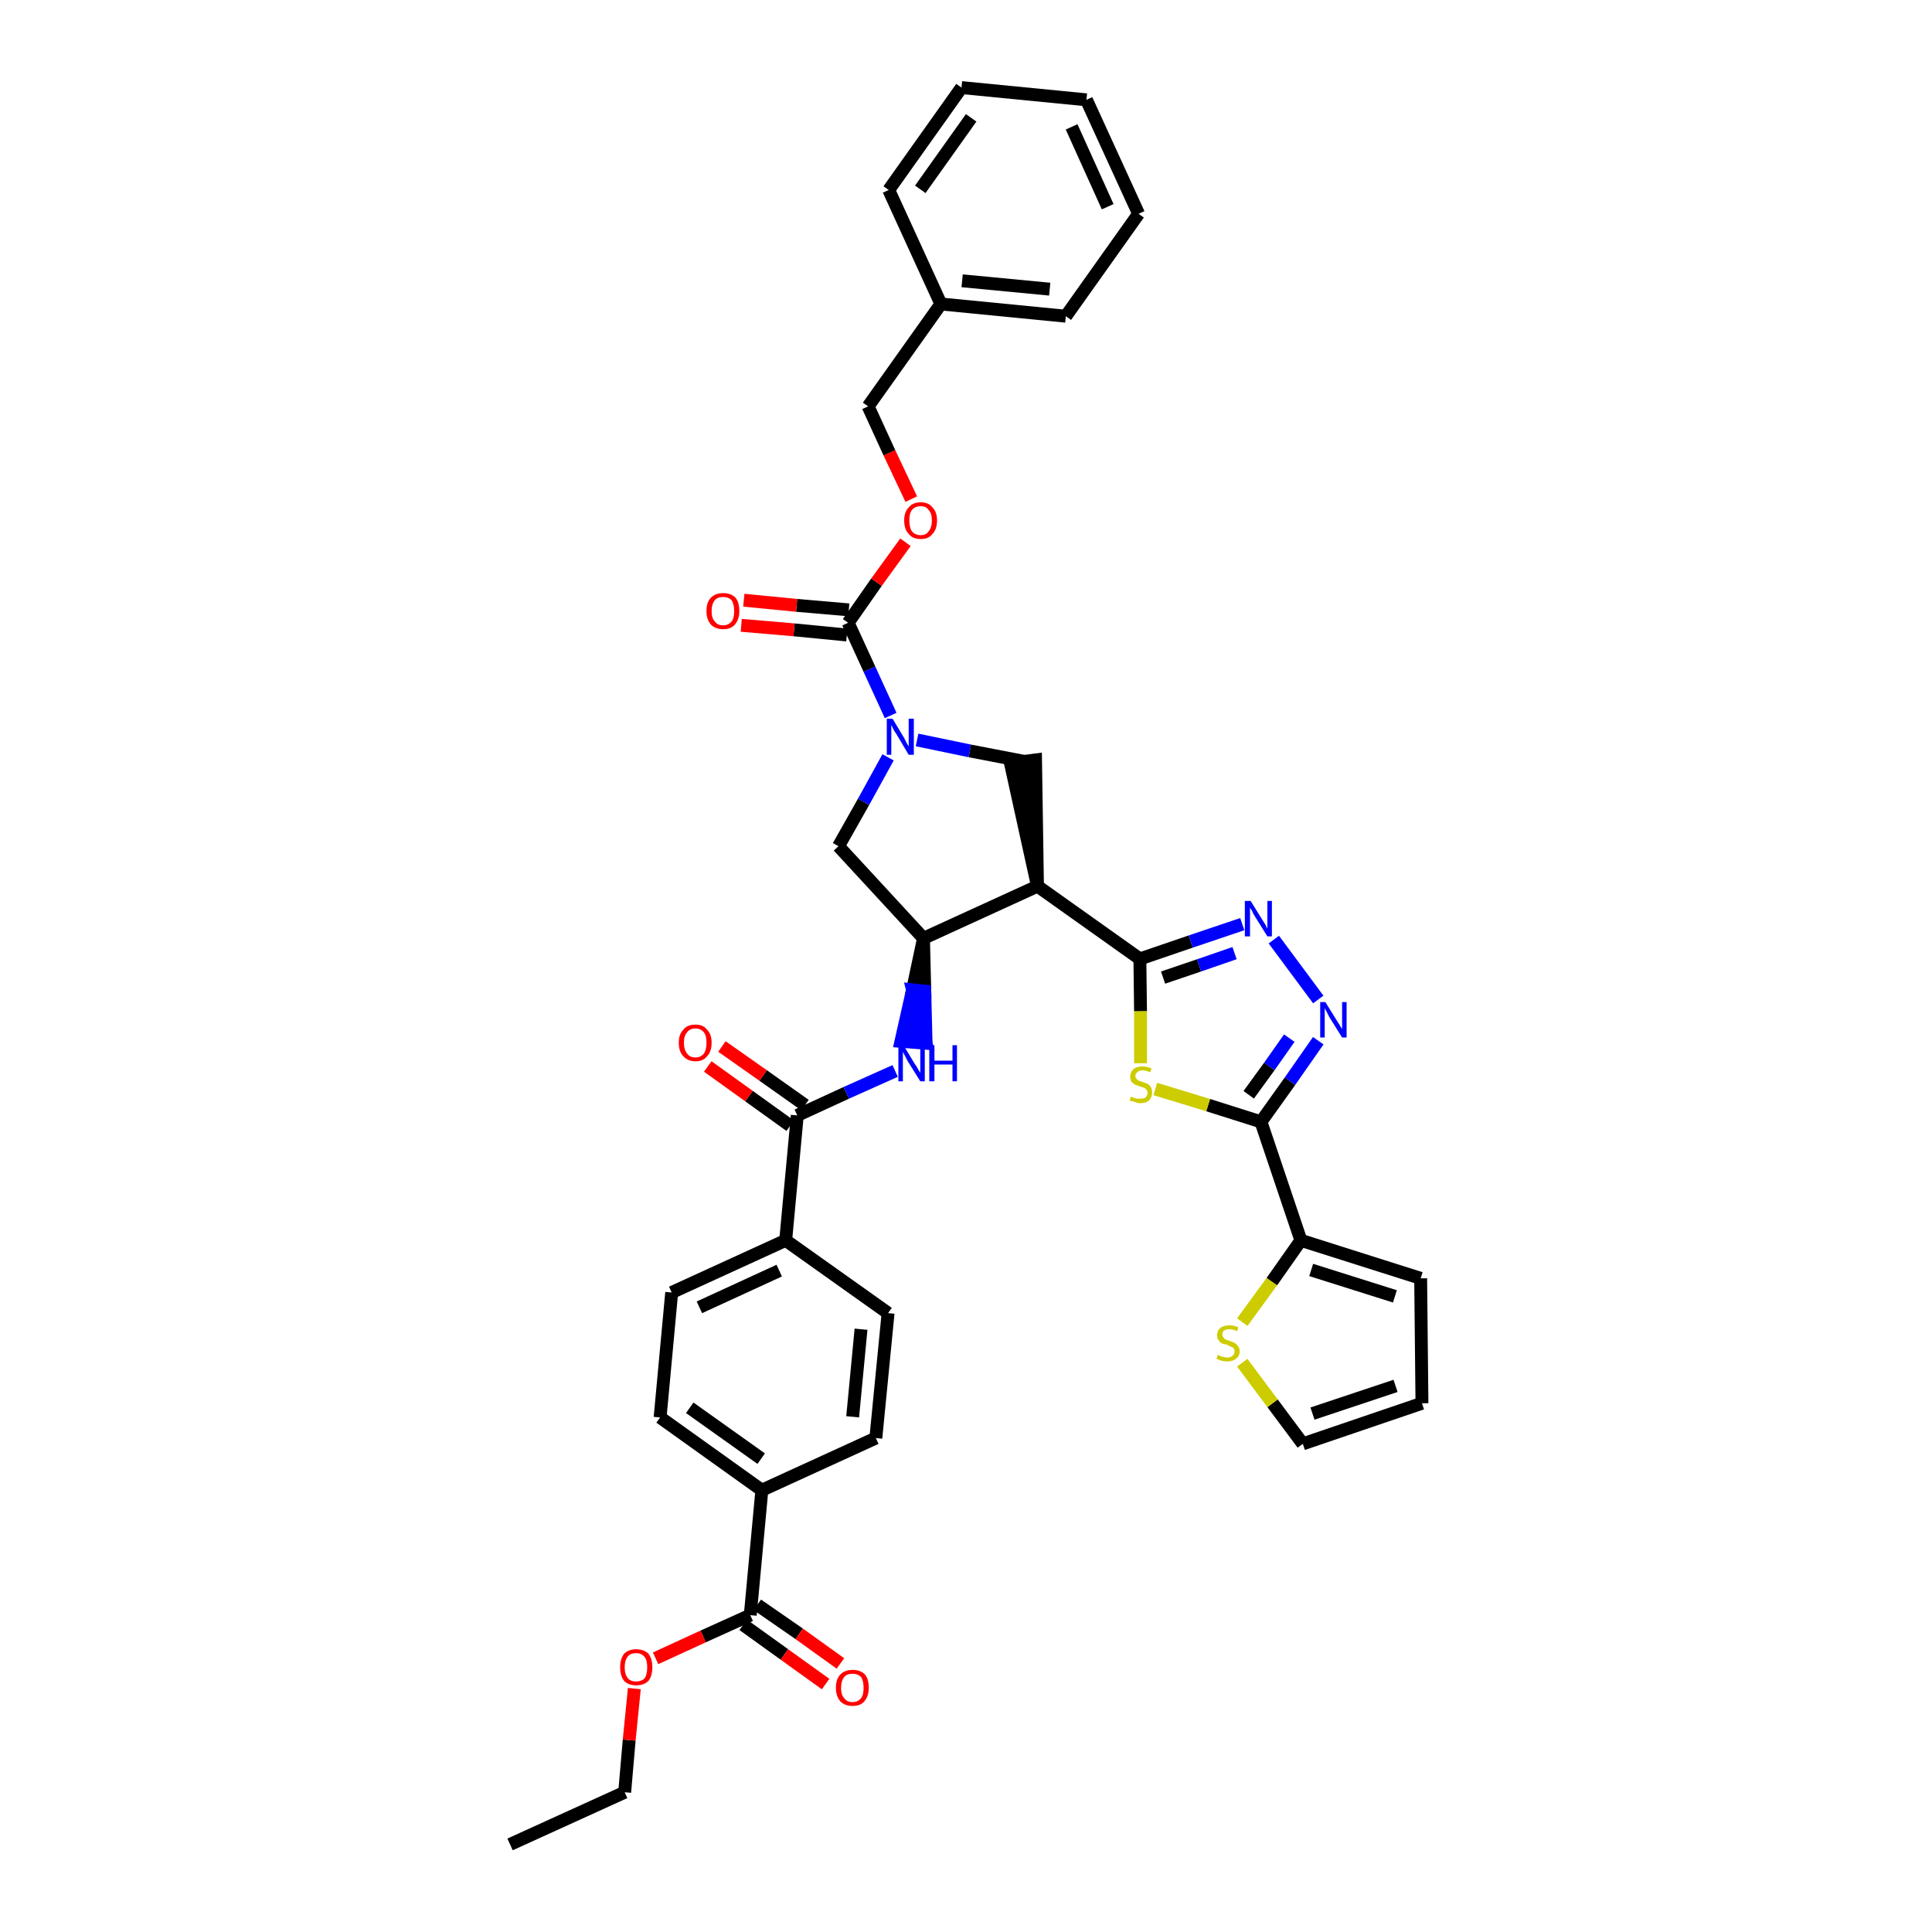 <?xml version='1.0' encoding='iso-8859-1'?>
<svg version='1.1' baseProfile='full'
              xmlns='http://www.w3.org/2000/svg'
                      xmlns:rdkit='http://www.rdkit.org/xml'
                      xmlns:xlink='http://www.w3.org/1999/xlink'
                  xml:space='preserve'
width='300px' height='300px' viewBox='0 0 300 300'>
<!-- END OF HEADER -->
<path class='bond-0 atom-0 atom-1' d='M 79.2,286.4 L 97.0,278.3' style='fill:none;fill-rule:evenodd;stroke:#000000;stroke-width:2.0px;stroke-linecap:butt;stroke-linejoin:miter;stroke-opacity:1' />
<path class='bond-1 atom-1 atom-2' d='M 97.0,278.3 L 97.7,270.2' style='fill:none;fill-rule:evenodd;stroke:#000000;stroke-width:2.0px;stroke-linecap:butt;stroke-linejoin:miter;stroke-opacity:1' />
<path class='bond-1 atom-1 atom-2' d='M 97.7,270.2 L 98.5,262.2' style='fill:none;fill-rule:evenodd;stroke:#FF0000;stroke-width:2.0px;stroke-linecap:butt;stroke-linejoin:miter;stroke-opacity:1' />
<path class='bond-2 atom-2 atom-3' d='M 101.8,257.5 L 109.2,254.1' style='fill:none;fill-rule:evenodd;stroke:#FF0000;stroke-width:2.0px;stroke-linecap:butt;stroke-linejoin:miter;stroke-opacity:1' />
<path class='bond-2 atom-2 atom-3' d='M 109.2,254.1 L 116.5,250.8' style='fill:none;fill-rule:evenodd;stroke:#000000;stroke-width:2.0px;stroke-linecap:butt;stroke-linejoin:miter;stroke-opacity:1' />
<path class='bond-3 atom-3 atom-4' d='M 115.4,252.3 L 121.8,256.9' style='fill:none;fill-rule:evenodd;stroke:#000000;stroke-width:2.0px;stroke-linecap:butt;stroke-linejoin:miter;stroke-opacity:1' />
<path class='bond-3 atom-3 atom-4' d='M 121.8,256.9 L 128.2,261.5' style='fill:none;fill-rule:evenodd;stroke:#FF0000;stroke-width:2.0px;stroke-linecap:butt;stroke-linejoin:miter;stroke-opacity:1' />
<path class='bond-3 atom-3 atom-4' d='M 117.6,249.2 L 124.1,253.7' style='fill:none;fill-rule:evenodd;stroke:#000000;stroke-width:2.0px;stroke-linecap:butt;stroke-linejoin:miter;stroke-opacity:1' />
<path class='bond-3 atom-3 atom-4' d='M 124.1,253.7 L 130.5,258.3' style='fill:none;fill-rule:evenodd;stroke:#FF0000;stroke-width:2.0px;stroke-linecap:butt;stroke-linejoin:miter;stroke-opacity:1' />
<path class='bond-4 atom-3 atom-5' d='M 116.5,250.8 L 118.3,231.4' style='fill:none;fill-rule:evenodd;stroke:#000000;stroke-width:2.0px;stroke-linecap:butt;stroke-linejoin:miter;stroke-opacity:1' />
<path class='bond-5 atom-5 atom-6' d='M 118.3,231.4 L 102.5,220.1' style='fill:none;fill-rule:evenodd;stroke:#000000;stroke-width:2.0px;stroke-linecap:butt;stroke-linejoin:miter;stroke-opacity:1' />
<path class='bond-5 atom-5 atom-6' d='M 118.2,226.5 L 107.1,218.6' style='fill:none;fill-rule:evenodd;stroke:#000000;stroke-width:2.0px;stroke-linecap:butt;stroke-linejoin:miter;stroke-opacity:1' />
<path class='bond-38 atom-38 atom-5' d='M 136.0,223.3 L 118.3,231.4' style='fill:none;fill-rule:evenodd;stroke:#000000;stroke-width:2.0px;stroke-linecap:butt;stroke-linejoin:miter;stroke-opacity:1' />
<path class='bond-6 atom-6 atom-7' d='M 102.5,220.1 L 104.3,200.7' style='fill:none;fill-rule:evenodd;stroke:#000000;stroke-width:2.0px;stroke-linecap:butt;stroke-linejoin:miter;stroke-opacity:1' />
<path class='bond-7 atom-7 atom-8' d='M 104.3,200.7 L 122.0,192.6' style='fill:none;fill-rule:evenodd;stroke:#000000;stroke-width:2.0px;stroke-linecap:butt;stroke-linejoin:miter;stroke-opacity:1' />
<path class='bond-7 atom-7 atom-8' d='M 108.6,203.0 L 121.0,197.3' style='fill:none;fill-rule:evenodd;stroke:#000000;stroke-width:2.0px;stroke-linecap:butt;stroke-linejoin:miter;stroke-opacity:1' />
<path class='bond-8 atom-8 atom-9' d='M 122.0,192.6 L 123.8,173.2' style='fill:none;fill-rule:evenodd;stroke:#000000;stroke-width:2.0px;stroke-linecap:butt;stroke-linejoin:miter;stroke-opacity:1' />
<path class='bond-36 atom-8 atom-37' d='M 122.0,192.6 L 137.9,203.9' style='fill:none;fill-rule:evenodd;stroke:#000000;stroke-width:2.0px;stroke-linecap:butt;stroke-linejoin:miter;stroke-opacity:1' />
<path class='bond-9 atom-9 atom-10' d='M 125.0,171.6 L 118.5,167.0' style='fill:none;fill-rule:evenodd;stroke:#000000;stroke-width:2.0px;stroke-linecap:butt;stroke-linejoin:miter;stroke-opacity:1' />
<path class='bond-9 atom-9 atom-10' d='M 118.5,167.0 L 112.1,162.5' style='fill:none;fill-rule:evenodd;stroke:#FF0000;stroke-width:2.0px;stroke-linecap:butt;stroke-linejoin:miter;stroke-opacity:1' />
<path class='bond-9 atom-9 atom-10' d='M 122.7,174.8 L 116.3,170.2' style='fill:none;fill-rule:evenodd;stroke:#000000;stroke-width:2.0px;stroke-linecap:butt;stroke-linejoin:miter;stroke-opacity:1' />
<path class='bond-9 atom-9 atom-10' d='M 116.3,170.2 L 109.9,165.6' style='fill:none;fill-rule:evenodd;stroke:#FF0000;stroke-width:2.0px;stroke-linecap:butt;stroke-linejoin:miter;stroke-opacity:1' />
<path class='bond-10 atom-9 atom-11' d='M 123.8,173.2 L 131.4,169.7' style='fill:none;fill-rule:evenodd;stroke:#000000;stroke-width:2.0px;stroke-linecap:butt;stroke-linejoin:miter;stroke-opacity:1' />
<path class='bond-10 atom-9 atom-11' d='M 131.4,169.7 L 139.0,166.3' style='fill:none;fill-rule:evenodd;stroke:#0000FF;stroke-width:2.0px;stroke-linecap:butt;stroke-linejoin:miter;stroke-opacity:1' />
<path class='bond-11 atom-12 atom-11' d='M 143.4,145.7 L 141.7,153.7 L 143.6,153.9 Z' style='fill:#000000;fill-rule:evenodd;fill-opacity:1;stroke:#000000;stroke-width:2.0px;stroke-linecap:butt;stroke-linejoin:miter;stroke-opacity:1;' />
<path class='bond-11 atom-12 atom-11' d='M 141.7,153.7 L 143.8,162.0 L 139.9,161.7 Z' style='fill:#0000FF;fill-rule:evenodd;fill-opacity:1;stroke:#0000FF;stroke-width:2.0px;stroke-linecap:butt;stroke-linejoin:miter;stroke-opacity:1;' />
<path class='bond-11 atom-12 atom-11' d='M 141.7,153.7 L 143.6,153.9 L 143.8,162.0 Z' style='fill:#0000FF;fill-rule:evenodd;fill-opacity:1;stroke:#0000FF;stroke-width:2.0px;stroke-linecap:butt;stroke-linejoin:miter;stroke-opacity:1;' />
<path class='bond-12 atom-12 atom-13' d='M 143.4,145.7 L 130.2,131.4' style='fill:none;fill-rule:evenodd;stroke:#000000;stroke-width:2.0px;stroke-linecap:butt;stroke-linejoin:miter;stroke-opacity:1' />
<path class='bond-39 atom-26 atom-12' d='M 161.1,137.6 L 143.4,145.7' style='fill:none;fill-rule:evenodd;stroke:#000000;stroke-width:2.0px;stroke-linecap:butt;stroke-linejoin:miter;stroke-opacity:1' />
<path class='bond-13 atom-13 atom-14' d='M 130.2,131.4 L 134.1,124.5' style='fill:none;fill-rule:evenodd;stroke:#000000;stroke-width:2.0px;stroke-linecap:butt;stroke-linejoin:miter;stroke-opacity:1' />
<path class='bond-13 atom-13 atom-14' d='M 134.1,124.5 L 137.9,117.6' style='fill:none;fill-rule:evenodd;stroke:#0000FF;stroke-width:2.0px;stroke-linecap:butt;stroke-linejoin:miter;stroke-opacity:1' />
<path class='bond-14 atom-14 atom-15' d='M 138.3,111.1 L 135.0,103.9' style='fill:none;fill-rule:evenodd;stroke:#0000FF;stroke-width:2.0px;stroke-linecap:butt;stroke-linejoin:miter;stroke-opacity:1' />
<path class='bond-14 atom-14 atom-15' d='M 135.0,103.9 L 131.7,96.7' style='fill:none;fill-rule:evenodd;stroke:#000000;stroke-width:2.0px;stroke-linecap:butt;stroke-linejoin:miter;stroke-opacity:1' />
<path class='bond-24 atom-14 atom-25' d='M 142.4,114.9 L 150.6,116.6' style='fill:none;fill-rule:evenodd;stroke:#0000FF;stroke-width:2.0px;stroke-linecap:butt;stroke-linejoin:miter;stroke-opacity:1' />
<path class='bond-24 atom-14 atom-25' d='M 150.6,116.6 L 158.9,118.2' style='fill:none;fill-rule:evenodd;stroke:#000000;stroke-width:2.0px;stroke-linecap:butt;stroke-linejoin:miter;stroke-opacity:1' />
<path class='bond-15 atom-15 atom-16' d='M 131.8,94.7 L 123.7,94.0' style='fill:none;fill-rule:evenodd;stroke:#000000;stroke-width:2.0px;stroke-linecap:butt;stroke-linejoin:miter;stroke-opacity:1' />
<path class='bond-15 atom-15 atom-16' d='M 123.7,94.0 L 115.5,93.2' style='fill:none;fill-rule:evenodd;stroke:#FF0000;stroke-width:2.0px;stroke-linecap:butt;stroke-linejoin:miter;stroke-opacity:1' />
<path class='bond-15 atom-15 atom-16' d='M 131.5,98.6 L 123.3,97.8' style='fill:none;fill-rule:evenodd;stroke:#000000;stroke-width:2.0px;stroke-linecap:butt;stroke-linejoin:miter;stroke-opacity:1' />
<path class='bond-15 atom-15 atom-16' d='M 123.3,97.8 L 115.1,97.1' style='fill:none;fill-rule:evenodd;stroke:#FF0000;stroke-width:2.0px;stroke-linecap:butt;stroke-linejoin:miter;stroke-opacity:1' />
<path class='bond-16 atom-15 atom-17' d='M 131.7,96.7 L 136.1,90.4' style='fill:none;fill-rule:evenodd;stroke:#000000;stroke-width:2.0px;stroke-linecap:butt;stroke-linejoin:miter;stroke-opacity:1' />
<path class='bond-16 atom-15 atom-17' d='M 136.1,90.4 L 140.6,84.2' style='fill:none;fill-rule:evenodd;stroke:#FF0000;stroke-width:2.0px;stroke-linecap:butt;stroke-linejoin:miter;stroke-opacity:1' />
<path class='bond-17 atom-17 atom-18' d='M 141.5,77.5 L 138.1,70.3' style='fill:none;fill-rule:evenodd;stroke:#FF0000;stroke-width:2.0px;stroke-linecap:butt;stroke-linejoin:miter;stroke-opacity:1' />
<path class='bond-17 atom-17 atom-18' d='M 138.1,70.3 L 134.8,63.1' style='fill:none;fill-rule:evenodd;stroke:#000000;stroke-width:2.0px;stroke-linecap:butt;stroke-linejoin:miter;stroke-opacity:1' />
<path class='bond-18 atom-18 atom-19' d='M 134.8,63.1 L 146.1,47.2' style='fill:none;fill-rule:evenodd;stroke:#000000;stroke-width:2.0px;stroke-linecap:butt;stroke-linejoin:miter;stroke-opacity:1' />
<path class='bond-19 atom-19 atom-20' d='M 146.1,47.2 L 165.5,49.1' style='fill:none;fill-rule:evenodd;stroke:#000000;stroke-width:2.0px;stroke-linecap:butt;stroke-linejoin:miter;stroke-opacity:1' />
<path class='bond-19 atom-19 atom-20' d='M 149.4,43.6 L 163.0,44.9' style='fill:none;fill-rule:evenodd;stroke:#000000;stroke-width:2.0px;stroke-linecap:butt;stroke-linejoin:miter;stroke-opacity:1' />
<path class='bond-41 atom-24 atom-19' d='M 138.0,29.5 L 146.1,47.2' style='fill:none;fill-rule:evenodd;stroke:#000000;stroke-width:2.0px;stroke-linecap:butt;stroke-linejoin:miter;stroke-opacity:1' />
<path class='bond-20 atom-20 atom-21' d='M 165.5,49.1 L 176.8,33.2' style='fill:none;fill-rule:evenodd;stroke:#000000;stroke-width:2.0px;stroke-linecap:butt;stroke-linejoin:miter;stroke-opacity:1' />
<path class='bond-21 atom-21 atom-22' d='M 176.8,33.2 L 168.7,15.5' style='fill:none;fill-rule:evenodd;stroke:#000000;stroke-width:2.0px;stroke-linecap:butt;stroke-linejoin:miter;stroke-opacity:1' />
<path class='bond-21 atom-21 atom-22' d='M 172.0,32.1 L 166.4,19.7' style='fill:none;fill-rule:evenodd;stroke:#000000;stroke-width:2.0px;stroke-linecap:butt;stroke-linejoin:miter;stroke-opacity:1' />
<path class='bond-22 atom-22 atom-23' d='M 168.7,15.5 L 149.3,13.6' style='fill:none;fill-rule:evenodd;stroke:#000000;stroke-width:2.0px;stroke-linecap:butt;stroke-linejoin:miter;stroke-opacity:1' />
<path class='bond-23 atom-23 atom-24' d='M 149.3,13.6 L 138.0,29.5' style='fill:none;fill-rule:evenodd;stroke:#000000;stroke-width:2.0px;stroke-linecap:butt;stroke-linejoin:miter;stroke-opacity:1' />
<path class='bond-23 atom-23 atom-24' d='M 150.8,18.3 L 142.9,29.4' style='fill:none;fill-rule:evenodd;stroke:#000000;stroke-width:2.0px;stroke-linecap:butt;stroke-linejoin:miter;stroke-opacity:1' />
<path class='bond-25 atom-26 atom-25' d='M 161.1,137.6 L 160.8,118.0 L 156.9,118.5 Z' style='fill:#000000;fill-rule:evenodd;fill-opacity:1;stroke:#000000;stroke-width:2.0px;stroke-linecap:butt;stroke-linejoin:miter;stroke-opacity:1;' />
<path class='bond-26 atom-26 atom-27' d='M 161.1,137.6 L 177.0,148.9' style='fill:none;fill-rule:evenodd;stroke:#000000;stroke-width:2.0px;stroke-linecap:butt;stroke-linejoin:miter;stroke-opacity:1' />
<path class='bond-27 atom-27 atom-28' d='M 177.0,148.9 L 184.9,146.2' style='fill:none;fill-rule:evenodd;stroke:#000000;stroke-width:2.0px;stroke-linecap:butt;stroke-linejoin:miter;stroke-opacity:1' />
<path class='bond-27 atom-27 atom-28' d='M 184.9,146.2 L 192.9,143.5' style='fill:none;fill-rule:evenodd;stroke:#0000FF;stroke-width:2.0px;stroke-linecap:butt;stroke-linejoin:miter;stroke-opacity:1' />
<path class='bond-27 atom-27 atom-28' d='M 180.6,151.8 L 186.2,149.9' style='fill:none;fill-rule:evenodd;stroke:#000000;stroke-width:2.0px;stroke-linecap:butt;stroke-linejoin:miter;stroke-opacity:1' />
<path class='bond-27 atom-27 atom-28' d='M 186.2,149.9 L 191.7,148.0' style='fill:none;fill-rule:evenodd;stroke:#0000FF;stroke-width:2.0px;stroke-linecap:butt;stroke-linejoin:miter;stroke-opacity:1' />
<path class='bond-40 atom-36 atom-27' d='M 177.1,165.1 L 177.1,157.0' style='fill:none;fill-rule:evenodd;stroke:#CCCC00;stroke-width:2.0px;stroke-linecap:butt;stroke-linejoin:miter;stroke-opacity:1' />
<path class='bond-40 atom-36 atom-27' d='M 177.1,157.0 L 177.0,148.9' style='fill:none;fill-rule:evenodd;stroke:#000000;stroke-width:2.0px;stroke-linecap:butt;stroke-linejoin:miter;stroke-opacity:1' />
<path class='bond-28 atom-28 atom-29' d='M 197.8,145.9 L 204.7,155.2' style='fill:none;fill-rule:evenodd;stroke:#0000FF;stroke-width:2.0px;stroke-linecap:butt;stroke-linejoin:miter;stroke-opacity:1' />
<path class='bond-29 atom-29 atom-30' d='M 204.7,161.6 L 200.3,167.9' style='fill:none;fill-rule:evenodd;stroke:#0000FF;stroke-width:2.0px;stroke-linecap:butt;stroke-linejoin:miter;stroke-opacity:1' />
<path class='bond-29 atom-29 atom-30' d='M 200.3,167.9 L 195.8,174.2' style='fill:none;fill-rule:evenodd;stroke:#000000;stroke-width:2.0px;stroke-linecap:butt;stroke-linejoin:miter;stroke-opacity:1' />
<path class='bond-29 atom-29 atom-30' d='M 200.2,161.2 L 197.1,165.6' style='fill:none;fill-rule:evenodd;stroke:#0000FF;stroke-width:2.0px;stroke-linecap:butt;stroke-linejoin:miter;stroke-opacity:1' />
<path class='bond-29 atom-29 atom-30' d='M 197.1,165.6 L 193.9,170.0' style='fill:none;fill-rule:evenodd;stroke:#000000;stroke-width:2.0px;stroke-linecap:butt;stroke-linejoin:miter;stroke-opacity:1' />
<path class='bond-30 atom-30 atom-31' d='M 195.8,174.2 L 202.0,192.6' style='fill:none;fill-rule:evenodd;stroke:#000000;stroke-width:2.0px;stroke-linecap:butt;stroke-linejoin:miter;stroke-opacity:1' />
<path class='bond-35 atom-30 atom-36' d='M 195.8,174.2 L 187.6,171.6' style='fill:none;fill-rule:evenodd;stroke:#000000;stroke-width:2.0px;stroke-linecap:butt;stroke-linejoin:miter;stroke-opacity:1' />
<path class='bond-35 atom-30 atom-36' d='M 187.6,171.6 L 179.4,169.1' style='fill:none;fill-rule:evenodd;stroke:#CCCC00;stroke-width:2.0px;stroke-linecap:butt;stroke-linejoin:miter;stroke-opacity:1' />
<path class='bond-31 atom-31 atom-32' d='M 202.0,192.6 L 220.6,198.5' style='fill:none;fill-rule:evenodd;stroke:#000000;stroke-width:2.0px;stroke-linecap:butt;stroke-linejoin:miter;stroke-opacity:1' />
<path class='bond-31 atom-31 atom-32' d='M 203.6,197.2 L 216.6,201.3' style='fill:none;fill-rule:evenodd;stroke:#000000;stroke-width:2.0px;stroke-linecap:butt;stroke-linejoin:miter;stroke-opacity:1' />
<path class='bond-42 atom-35 atom-31' d='M 192.9,205.3 L 197.5,199.0' style='fill:none;fill-rule:evenodd;stroke:#CCCC00;stroke-width:2.0px;stroke-linecap:butt;stroke-linejoin:miter;stroke-opacity:1' />
<path class='bond-42 atom-35 atom-31' d='M 197.5,199.0 L 202.0,192.6' style='fill:none;fill-rule:evenodd;stroke:#000000;stroke-width:2.0px;stroke-linecap:butt;stroke-linejoin:miter;stroke-opacity:1' />
<path class='bond-32 atom-32 atom-33' d='M 220.6,198.5 L 220.8,217.9' style='fill:none;fill-rule:evenodd;stroke:#000000;stroke-width:2.0px;stroke-linecap:butt;stroke-linejoin:miter;stroke-opacity:1' />
<path class='bond-33 atom-33 atom-34' d='M 220.8,217.9 L 202.3,224.2' style='fill:none;fill-rule:evenodd;stroke:#000000;stroke-width:2.0px;stroke-linecap:butt;stroke-linejoin:miter;stroke-opacity:1' />
<path class='bond-33 atom-33 atom-34' d='M 216.7,215.2 L 203.8,219.5' style='fill:none;fill-rule:evenodd;stroke:#000000;stroke-width:2.0px;stroke-linecap:butt;stroke-linejoin:miter;stroke-opacity:1' />
<path class='bond-34 atom-34 atom-35' d='M 202.3,224.2 L 197.6,217.9' style='fill:none;fill-rule:evenodd;stroke:#000000;stroke-width:2.0px;stroke-linecap:butt;stroke-linejoin:miter;stroke-opacity:1' />
<path class='bond-34 atom-34 atom-35' d='M 197.6,217.9 L 192.9,211.6' style='fill:none;fill-rule:evenodd;stroke:#CCCC00;stroke-width:2.0px;stroke-linecap:butt;stroke-linejoin:miter;stroke-opacity:1' />
<path class='bond-37 atom-37 atom-38' d='M 137.9,203.9 L 136.0,223.3' style='fill:none;fill-rule:evenodd;stroke:#000000;stroke-width:2.0px;stroke-linecap:butt;stroke-linejoin:miter;stroke-opacity:1' />
<path class='bond-37 atom-37 atom-38' d='M 133.7,206.4 L 132.4,220.0' style='fill:none;fill-rule:evenodd;stroke:#000000;stroke-width:2.0px;stroke-linecap:butt;stroke-linejoin:miter;stroke-opacity:1' />
<path  class='atom-2' d='M 96.3 258.9
Q 96.3 257.6, 96.9 256.8
Q 97.6 256.1, 98.8 256.1
Q 100.0 256.1, 100.7 256.8
Q 101.3 257.6, 101.3 258.9
Q 101.3 260.2, 100.7 261.0
Q 100.0 261.7, 98.8 261.7
Q 97.6 261.7, 96.9 261.0
Q 96.3 260.2, 96.3 258.9
M 98.8 261.1
Q 99.6 261.1, 100.1 260.6
Q 100.5 260.0, 100.5 258.9
Q 100.5 257.8, 100.1 257.3
Q 99.6 256.7, 98.8 256.7
Q 97.9 256.7, 97.5 257.2
Q 97.0 257.8, 97.0 258.9
Q 97.0 260.0, 97.5 260.6
Q 97.9 261.1, 98.8 261.1
' fill='#FF0000'/>
<path  class='atom-4' d='M 129.8 262.1
Q 129.8 260.7, 130.5 260.0
Q 131.2 259.3, 132.4 259.3
Q 133.6 259.3, 134.3 260.0
Q 134.9 260.7, 134.9 262.1
Q 134.9 263.4, 134.2 264.2
Q 133.6 264.9, 132.4 264.9
Q 131.2 264.9, 130.5 264.2
Q 129.8 263.4, 129.8 262.1
M 132.4 264.3
Q 133.2 264.3, 133.7 263.7
Q 134.1 263.2, 134.1 262.1
Q 134.1 261.0, 133.7 260.4
Q 133.2 259.9, 132.4 259.9
Q 131.5 259.9, 131.1 260.4
Q 130.6 261.0, 130.6 262.1
Q 130.6 263.2, 131.1 263.7
Q 131.5 264.3, 132.4 264.3
' fill='#FF0000'/>
<path  class='atom-10' d='M 105.4 161.9
Q 105.4 160.6, 106.1 159.9
Q 106.7 159.1, 108.0 159.1
Q 109.2 159.1, 109.8 159.9
Q 110.5 160.6, 110.5 161.9
Q 110.5 163.3, 109.8 164.0
Q 109.2 164.8, 108.0 164.8
Q 106.8 164.8, 106.1 164.0
Q 105.4 163.3, 105.4 161.9
M 108.0 164.2
Q 108.8 164.2, 109.3 163.6
Q 109.7 163.0, 109.7 161.9
Q 109.7 160.8, 109.3 160.3
Q 108.8 159.7, 108.0 159.7
Q 107.1 159.7, 106.7 160.3
Q 106.2 160.8, 106.2 161.9
Q 106.2 163.0, 106.7 163.6
Q 107.1 164.2, 108.0 164.2
' fill='#FF0000'/>
<path  class='atom-11' d='M 140.3 162.3
L 142.1 165.3
Q 142.3 165.5, 142.6 166.1
Q 142.9 166.6, 142.9 166.6
L 142.9 162.3
L 143.6 162.3
L 143.6 167.9
L 142.9 167.9
L 140.9 164.7
Q 140.7 164.3, 140.5 163.9
Q 140.2 163.4, 140.2 163.3
L 140.2 167.9
L 139.5 167.9
L 139.5 162.3
L 140.3 162.3
' fill='#0000FF'/>
<path  class='atom-11' d='M 144.3 162.3
L 145.1 162.3
L 145.1 164.7
L 147.9 164.7
L 147.9 162.3
L 148.6 162.3
L 148.6 167.9
L 147.9 167.9
L 147.9 165.3
L 145.1 165.3
L 145.1 167.9
L 144.3 167.9
L 144.3 162.3
' fill='#0000FF'/>
<path  class='atom-14' d='M 138.6 111.6
L 140.4 114.6
Q 140.5 114.8, 140.8 115.4
Q 141.1 115.9, 141.1 115.9
L 141.1 111.6
L 141.9 111.6
L 141.9 117.2
L 141.1 117.2
L 139.2 114.0
Q 138.9 113.6, 138.7 113.2
Q 138.5 112.7, 138.4 112.6
L 138.4 117.2
L 137.7 117.2
L 137.7 111.6
L 138.6 111.6
' fill='#0000FF'/>
<path  class='atom-16' d='M 109.7 94.9
Q 109.7 93.5, 110.4 92.8
Q 111.1 92.1, 112.3 92.1
Q 113.5 92.1, 114.2 92.8
Q 114.8 93.5, 114.8 94.9
Q 114.8 96.2, 114.1 97.0
Q 113.5 97.7, 112.3 97.7
Q 111.1 97.7, 110.4 97.0
Q 109.7 96.2, 109.7 94.9
M 112.3 97.1
Q 113.1 97.1, 113.6 96.5
Q 114.0 96.0, 114.0 94.9
Q 114.0 93.8, 113.6 93.2
Q 113.1 92.7, 112.3 92.7
Q 111.4 92.7, 111.0 93.2
Q 110.5 93.8, 110.5 94.9
Q 110.5 96.0, 111.0 96.5
Q 111.4 97.1, 112.3 97.1
' fill='#FF0000'/>
<path  class='atom-17' d='M 140.4 80.8
Q 140.4 79.5, 141.1 78.8
Q 141.7 78.0, 143.0 78.0
Q 144.2 78.0, 144.8 78.8
Q 145.5 79.5, 145.5 80.8
Q 145.5 82.2, 144.8 82.9
Q 144.2 83.7, 143.0 83.7
Q 141.7 83.7, 141.1 82.9
Q 140.4 82.2, 140.4 80.8
M 143.0 83.1
Q 143.8 83.1, 144.2 82.5
Q 144.7 81.9, 144.7 80.8
Q 144.7 79.7, 144.2 79.2
Q 143.8 78.6, 143.0 78.6
Q 142.1 78.6, 141.6 79.2
Q 141.2 79.7, 141.2 80.8
Q 141.2 81.9, 141.6 82.5
Q 142.1 83.1, 143.0 83.1
' fill='#FF0000'/>
<path  class='atom-28' d='M 194.2 139.9
L 196.0 142.8
Q 196.2 143.1, 196.5 143.6
Q 196.8 144.2, 196.8 144.2
L 196.8 139.9
L 197.5 139.9
L 197.5 145.4
L 196.8 145.4
L 194.8 142.2
Q 194.6 141.9, 194.4 141.4
Q 194.1 141.0, 194.1 140.9
L 194.1 145.4
L 193.3 145.4
L 193.3 139.9
L 194.2 139.9
' fill='#0000FF'/>
<path  class='atom-29' d='M 205.8 155.6
L 207.6 158.5
Q 207.8 158.8, 208.1 159.3
Q 208.4 159.8, 208.4 159.8
L 208.4 155.6
L 209.1 155.6
L 209.1 161.1
L 208.4 161.1
L 206.4 157.9
Q 206.2 157.5, 206.0 157.1
Q 205.7 156.6, 205.7 156.5
L 205.7 161.1
L 205.0 161.1
L 205.0 155.6
L 205.8 155.6
' fill='#0000FF'/>
<path  class='atom-35' d='M 189.1 210.4
Q 189.2 210.4, 189.4 210.5
Q 189.7 210.7, 190.0 210.7
Q 190.3 210.8, 190.6 210.8
Q 191.1 210.8, 191.4 210.5
Q 191.7 210.3, 191.7 209.8
Q 191.7 209.5, 191.5 209.3
Q 191.4 209.2, 191.1 209.1
Q 190.9 209.0, 190.5 208.8
Q 190.0 208.7, 189.7 208.6
Q 189.4 208.4, 189.2 208.1
Q 189.0 207.8, 189.0 207.3
Q 189.0 206.6, 189.5 206.2
Q 190.0 205.8, 190.9 205.8
Q 191.6 205.8, 192.3 206.1
L 192.1 206.7
Q 191.4 206.4, 190.9 206.4
Q 190.4 206.4, 190.1 206.6
Q 189.8 206.8, 189.8 207.2
Q 189.8 207.5, 190.0 207.7
Q 190.1 207.9, 190.3 208.0
Q 190.6 208.1, 190.9 208.2
Q 191.4 208.4, 191.7 208.5
Q 192.0 208.7, 192.2 209.0
Q 192.5 209.3, 192.5 209.8
Q 192.5 210.6, 191.9 211.0
Q 191.4 211.4, 190.6 211.4
Q 190.1 211.4, 189.7 211.3
Q 189.4 211.2, 188.9 211.0
L 189.1 210.4
' fill='#CCCC00'/>
<path  class='atom-36' d='M 175.6 170.3
Q 175.7 170.3, 175.9 170.4
Q 176.2 170.5, 176.5 170.6
Q 176.8 170.6, 177.0 170.6
Q 177.6 170.6, 177.9 170.4
Q 178.2 170.1, 178.2 169.7
Q 178.2 169.4, 178.0 169.2
Q 177.9 169.0, 177.6 168.9
Q 177.4 168.8, 177.0 168.7
Q 176.5 168.5, 176.2 168.4
Q 175.9 168.2, 175.7 168.0
Q 175.5 167.7, 175.5 167.2
Q 175.5 166.5, 176.0 166.0
Q 176.5 165.6, 177.4 165.6
Q 178.0 165.6, 178.8 165.9
L 178.6 166.5
Q 177.9 166.2, 177.4 166.2
Q 176.9 166.2, 176.6 166.5
Q 176.3 166.7, 176.3 167.1
Q 176.3 167.4, 176.5 167.5
Q 176.6 167.7, 176.8 167.8
Q 177.1 167.9, 177.4 168.0
Q 177.9 168.2, 178.2 168.3
Q 178.5 168.5, 178.7 168.8
Q 178.9 169.1, 178.9 169.7
Q 178.9 170.4, 178.4 170.9
Q 177.9 171.3, 177.1 171.3
Q 176.6 171.3, 176.2 171.1
Q 175.8 171.0, 175.4 170.9
L 175.6 170.3
' fill='#CCCC00'/>
</svg>
